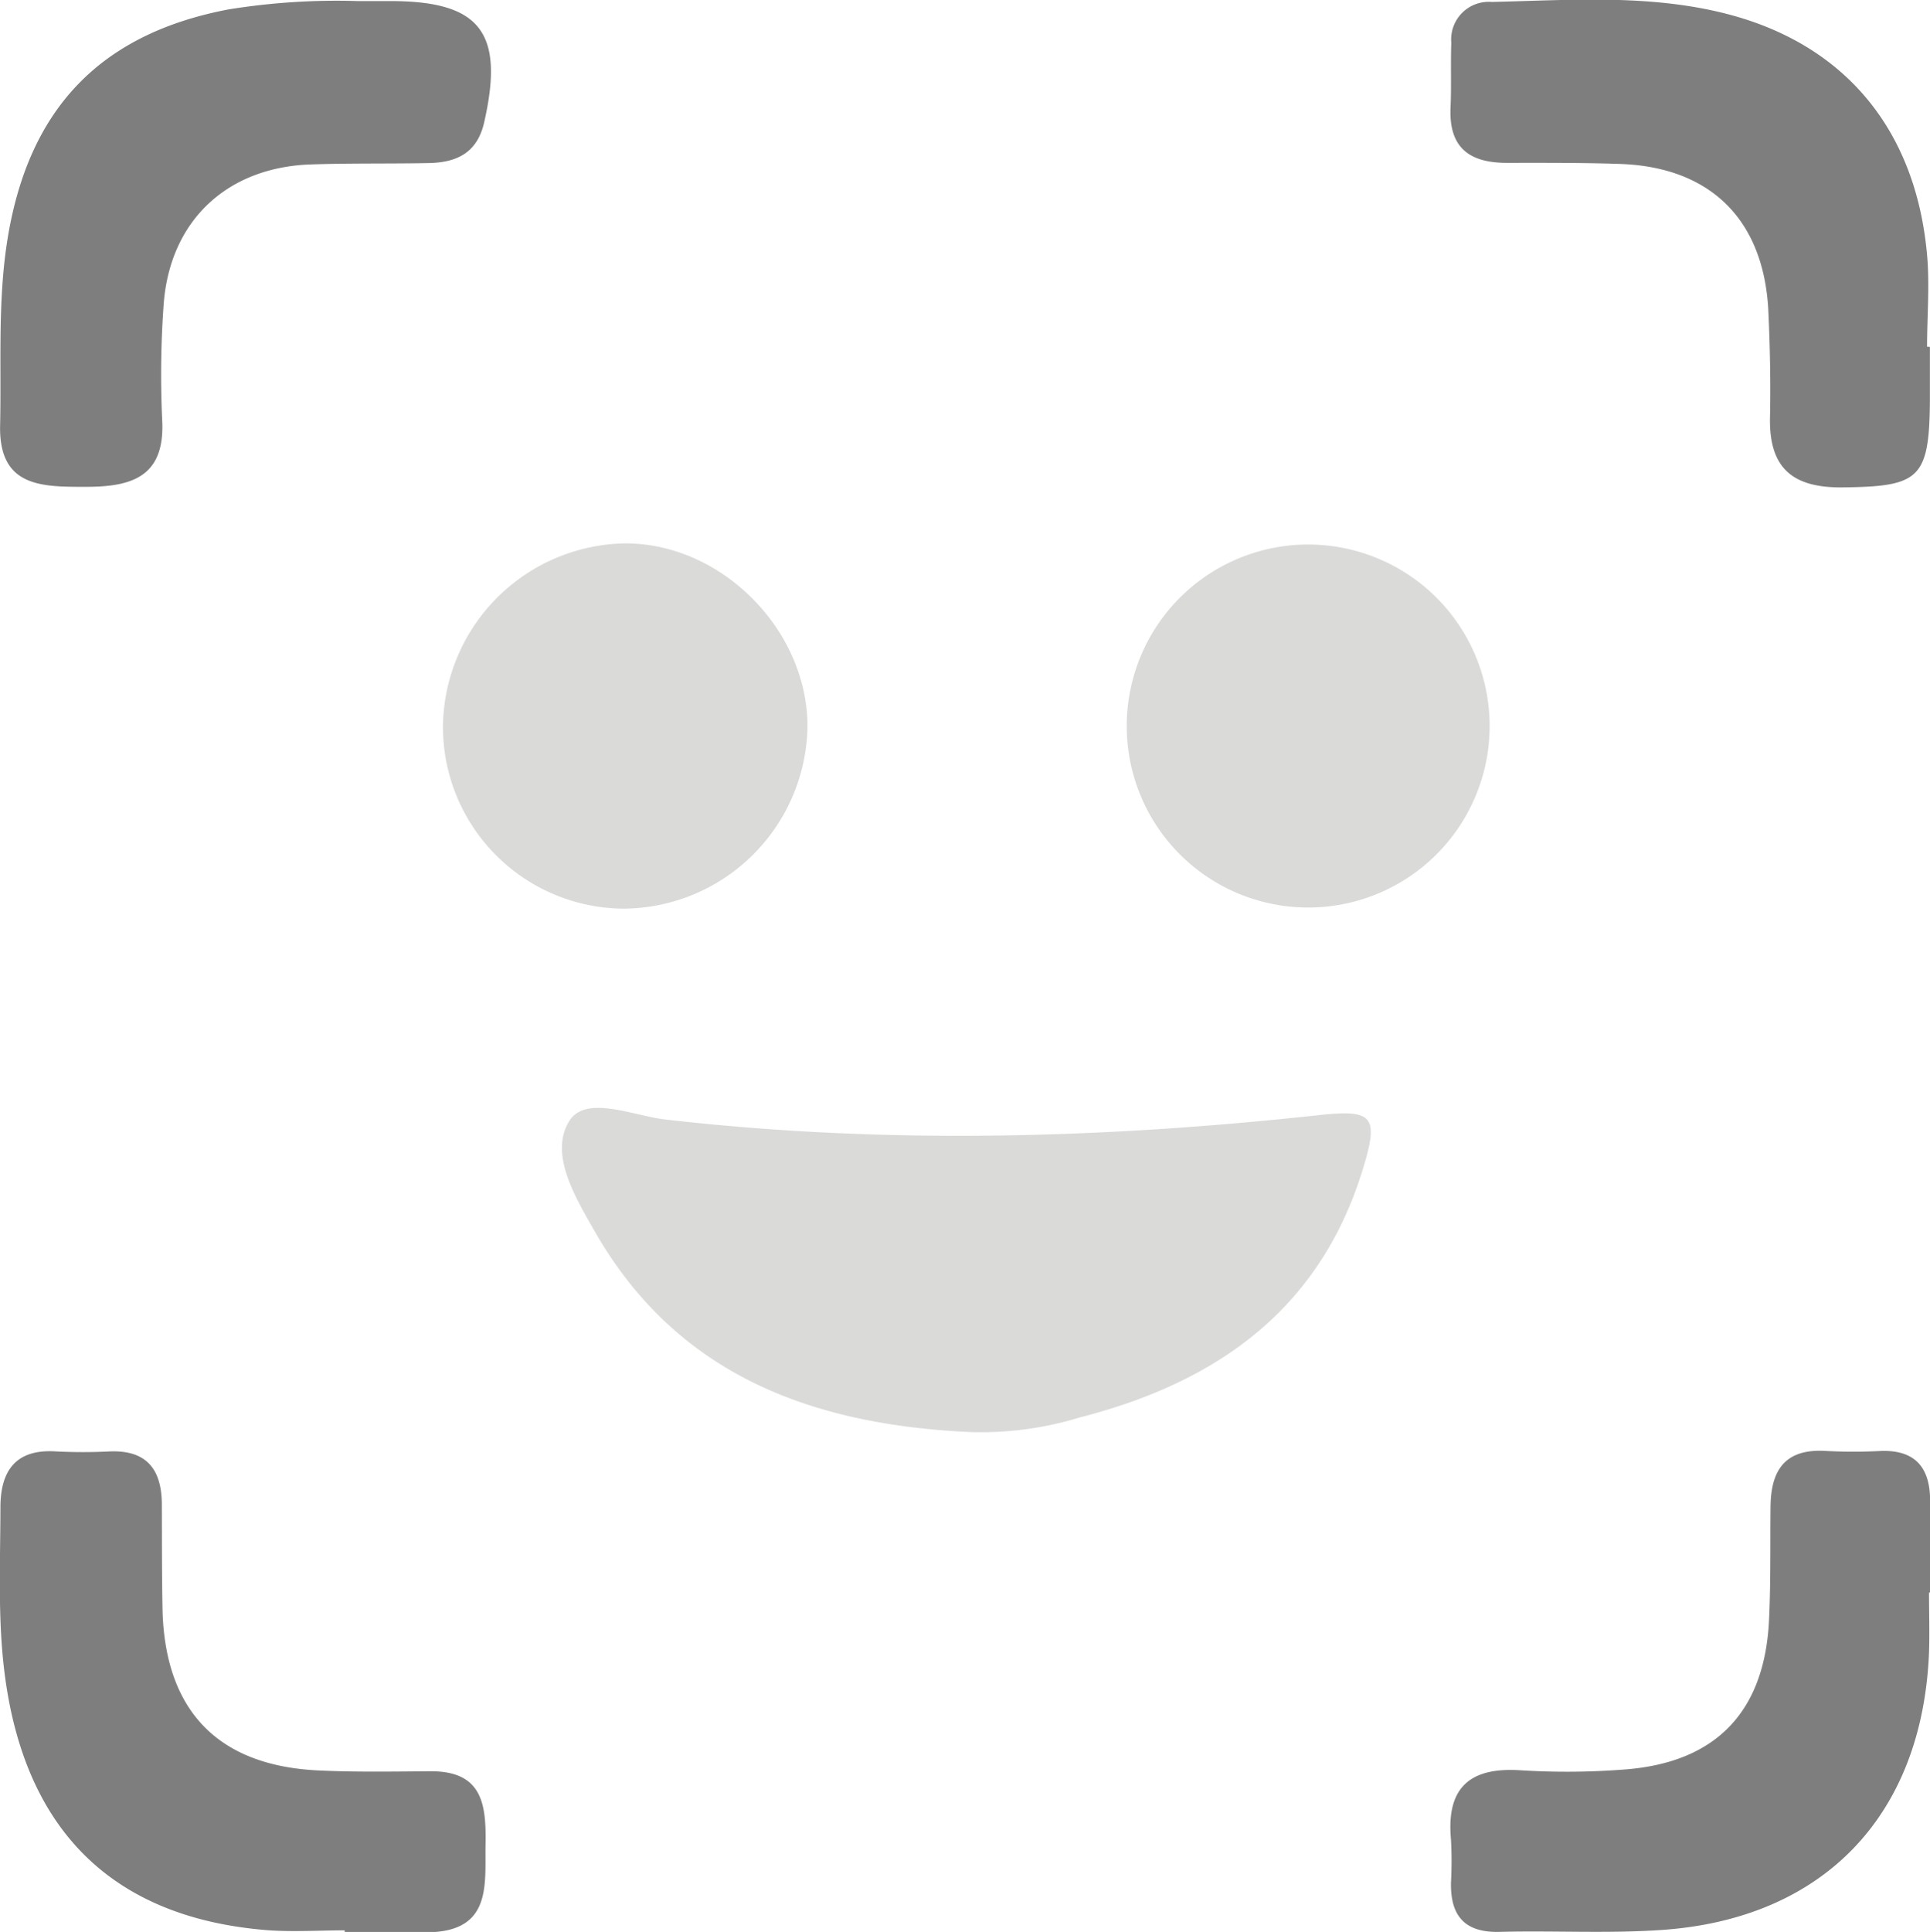 <svg id="Layer_1" data-name="Layer 1" xmlns="http://www.w3.org/2000/svg" viewBox="0 0 178.16 178.3"><defs><style>.cls-1{fill:#dadad9;}.cls-2{fill:#7e7e7e;}</style></defs><title>Untitled-1</title><path class="cls-1" d="M309.29,437c-14.35-.73-26.74-5.24-34.33-18.49-1.8-3.15-4.24-7.17-2.36-10.2,1.53-2.46,5.9-.48,8.89-0.14,20.14,2.31,40.24,1.78,60.34-.41,5-.54,5.54.1,4,5.07-4,13-13.63,19.65-26.13,22.84A31.08,31.08,0,0,1,309.29,437Z" transform="translate(-220.05 -304.85)"/><path class="cls-2" d="M253.1,304.95h3c8.33,0,10.53,2.93,8.64,11.21-0.65,2.84-2.58,3.69-5.12,3.74-3.66.07-7.33,0-11,.13-7.63.31-12.82,5.16-13.45,12.75a89.7,89.7,0,0,0-.14,11c0.21,5.2-3,6-7.1,6s-8,0-7.87-5.69-0.25-11.64.73-17.45c2-11.84,8.58-18.68,20.35-20.92A62.42,62.42,0,0,1,253.1,304.95Z" transform="translate(-220.05 -304.85)"/><path class="cls-2" d="M251.92,483c-2.33,0-4.67.15-7,0-14-1.05-22.16-8.72-24.29-22.61-0.84-5.47-.55-11-0.54-16.43,0-3.34,1.39-5.4,5.11-5.16a49.85,49.85,0,0,0,5,0c3.44-.13,4.78,1.71,4.79,4.91s0,6.66.07,10c0.33,9.12,5.19,14.08,14.33,14.53,3.48,0.17,7,.1,10.48.08,4.87,0,5.06,3.31,5,6.85s0.57,7.77-5,8c-2.66.09-5.32,0-8,0V483Z" transform="translate(-220.05 -304.85)"/><path class="cls-2" d="M398.2,336.89c0,1.66,0,3.32,0,5-0.06,7.17-1,7.86-8.06,7.94-4.63.05-6.79-1.79-6.7-6.44,0.07-3.32,0-6.65-.16-10-0.47-8.32-5.38-13.12-13.67-13.41-3.49-.12-7-0.1-10.47-0.1s-5.35-1.42-5.19-5.09c0.09-2,0-4,.07-6a3.47,3.47,0,0,1,3.74-3.76c7.3-.17,14.66-0.74,21.83,1.14,10.83,2.84,17.32,10.71,18.35,22.21,0.25,2.8,0,5.64,0,8.47h0.21Z" transform="translate(-220.05 -304.85)"/><path class="cls-2" d="M398.12,451.84c0,1.83.06,3.67,0,5.5-0.6,15-9.67,24.57-24.62,25.62-5,.35-10,0.05-15,0.18-3.23.09-4.56-1.46-4.51-4.53a37,37,0,0,0,0-4c-0.44-4.78,1.73-6.7,6.46-6.38a68.49,68.49,0,0,0,9.49-.07c8.46-.61,13-5.28,13.41-13.78,0.17-3.49.1-7,.14-10.5s1.46-5.36,5.16-5.12a49.15,49.15,0,0,0,5,0c3.19-.12,4.56,1.53,4.57,4.56,0,2.83,0,5.67,0,8.5h-0.05Z" transform="translate(-220.05 -304.85)"/><path class="cls-1" d="M277.6,388.71a16.78,16.78,0,0,1-16.66-16.9A17.09,17.09,0,0,1,277.79,355c8.94,0,16.87,8.07,16.8,17A17.09,17.09,0,0,1,277.6,388.71Z" transform="translate(-220.05 -304.85)"/><path class="cls-1" d="M357.56,372a16.75,16.75,0,1,1-33.5-.29A16.75,16.75,0,1,1,357.56,372Z" transform="translate(-220.05 -304.85)"/></svg>